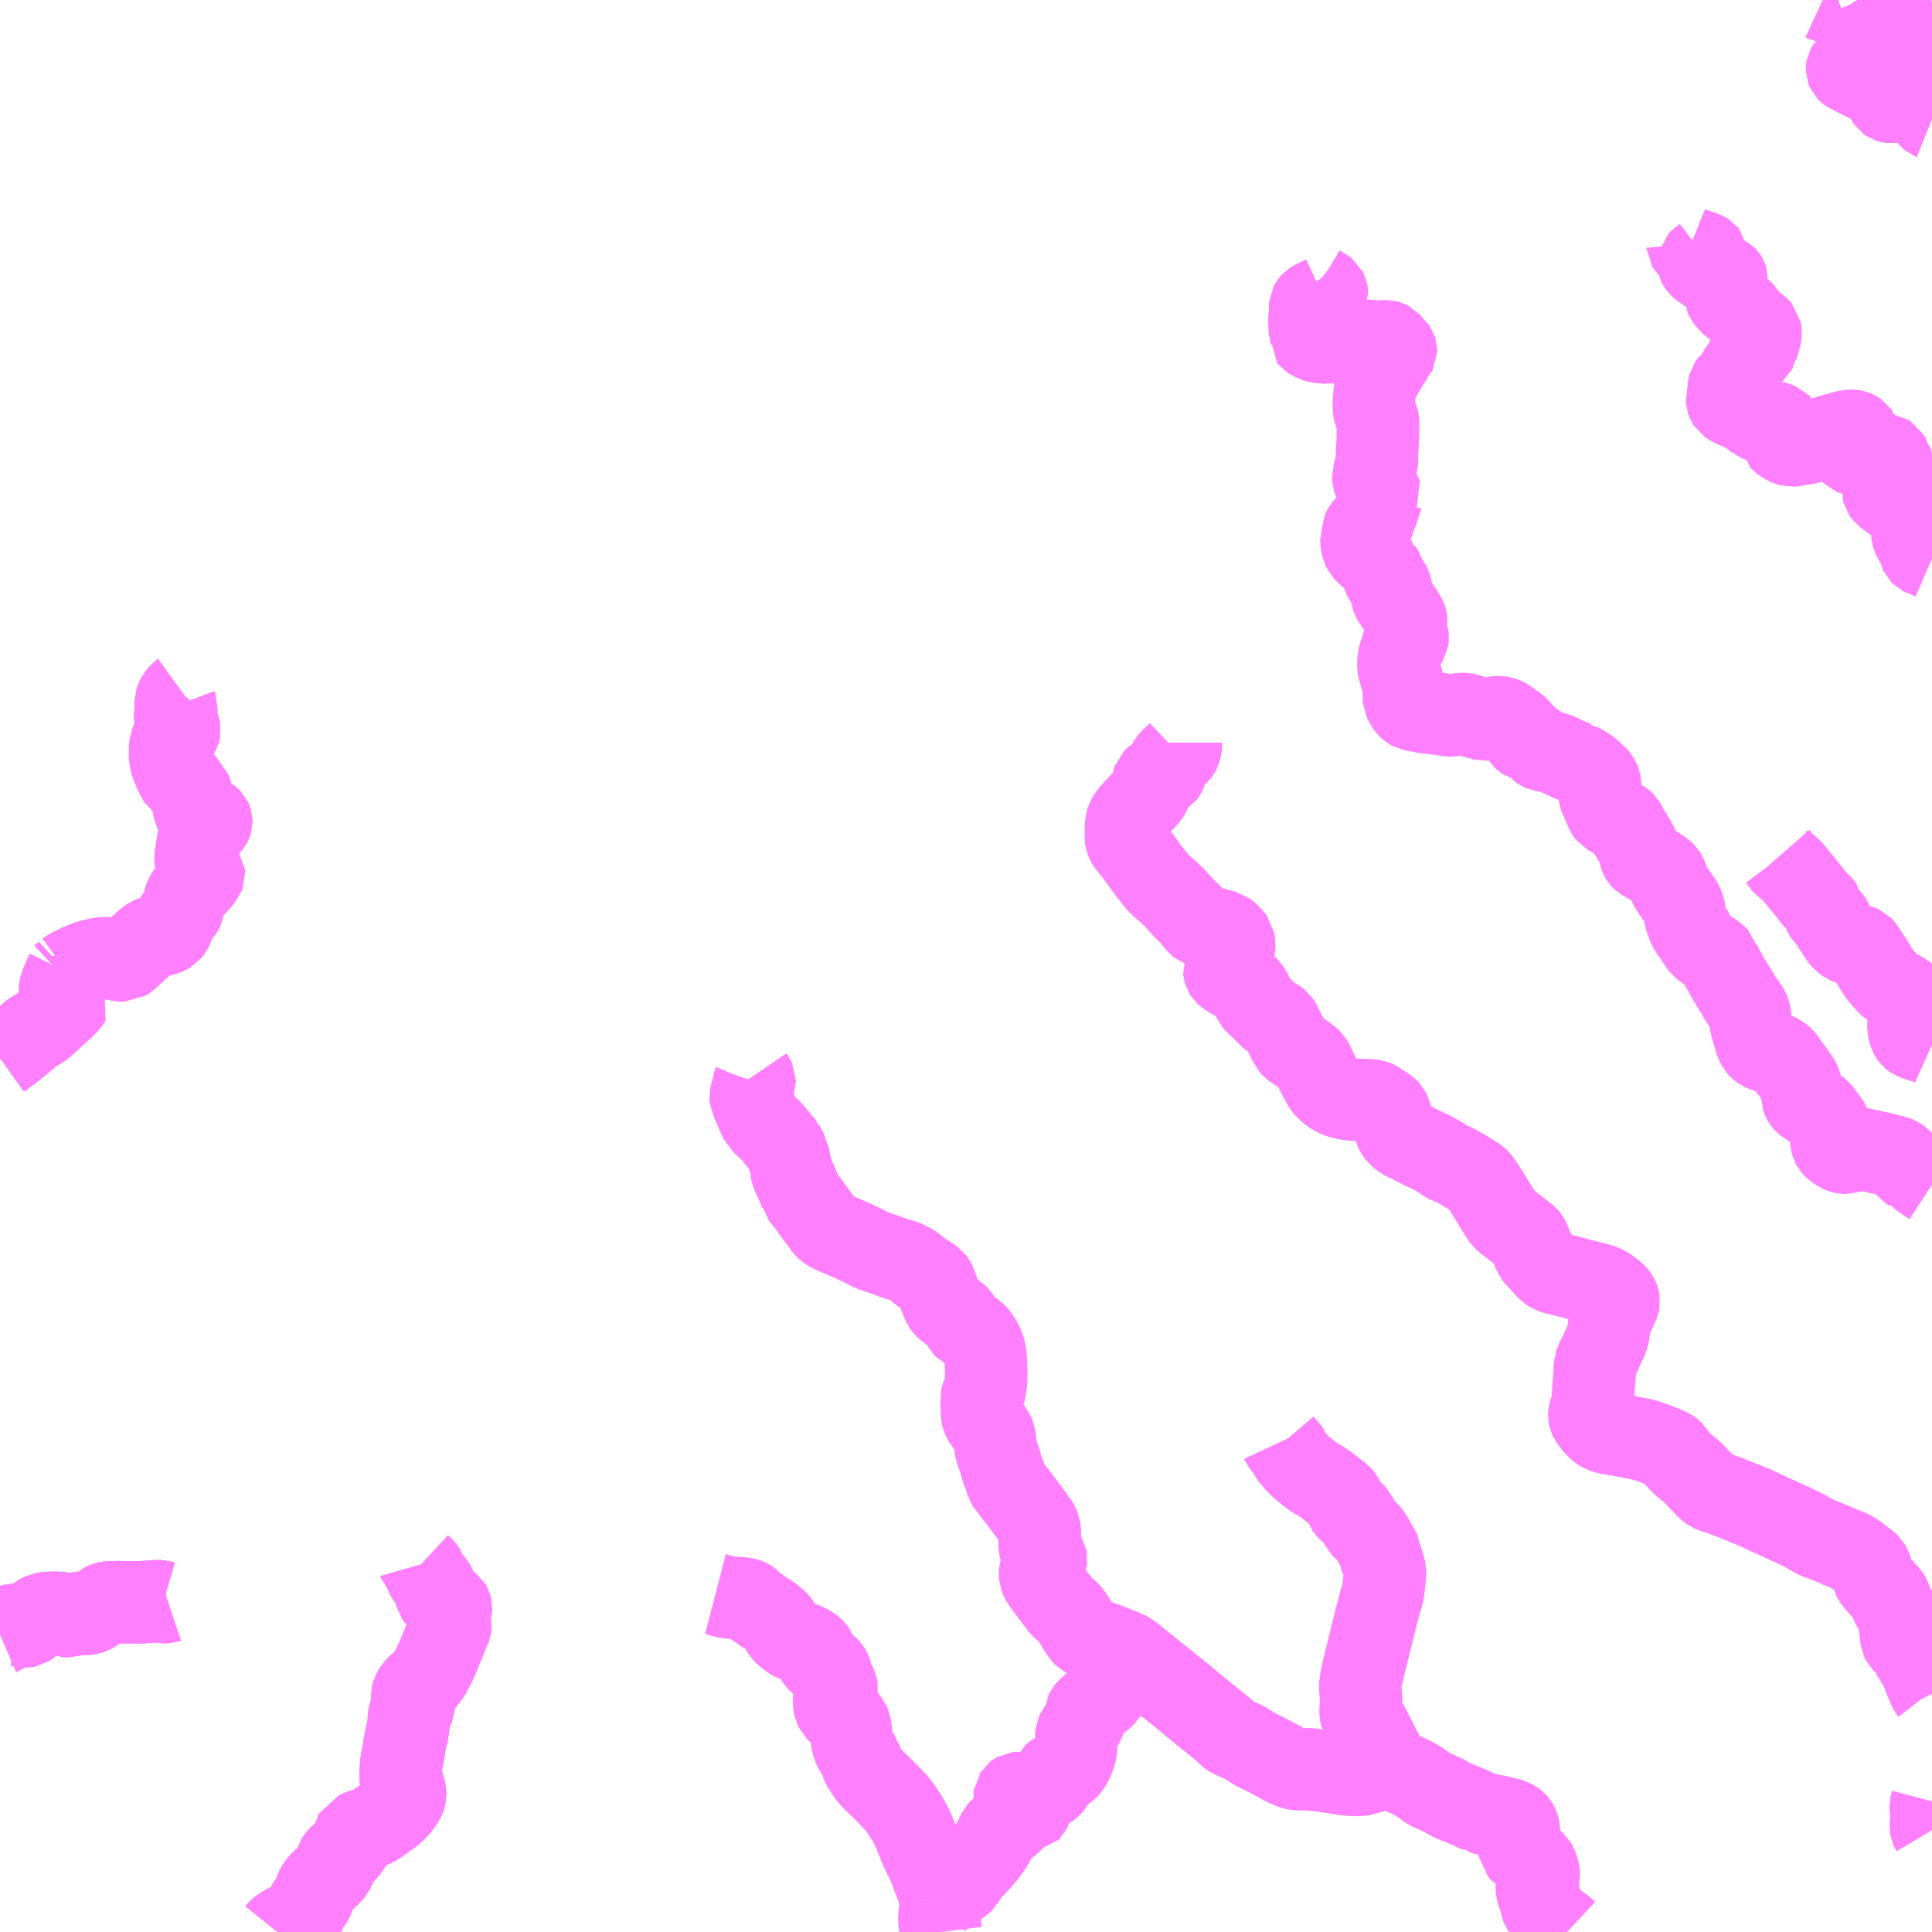 <?xml version="1.0" encoding="UTF-8"?>
<svg  xmlns="http://www.w3.org/2000/svg" xmlns:xlink="http://www.w3.org/1999/xlink" xmlns:go="http://purl.org/svgmap/profile" property="N07_001,N07_002,N07_003,N07_004,N07_005,N07_006,N07_007" viewBox="13939.453 -3656.25 17.578 17.578" go:dataArea="13939.453125 -3656.25 17.578125 17.578125" >
<globalCoordinateSystem srsName="http://purl.org/crs/84" transform="matrix(100.0,0.0,0.0,-100.0,0.0,0.0)" />
<defs>
 <g id="p0" >
  <circle cx="0.0" cy="0.0" r="3" stroke="green" stroke-width="0.75" vector-effect="non-scaling-stroke" />
 </g>
</defs>
<g fill="none" fill-rule="evenodd" stroke="#FF00FF" stroke-width="0.75" opacity="0.5" vector-effect="non-scaling-stroke" stroke-linejoin="bevel" >
<path content="1,足利中央観光バス（株）,小俣・行道線,4.0,4.0,4.0," xlink:title="1" d="M13939.453,-3641.381L13939.46,-3641.384L13939.493,-3641.407L13939.518,-3641.428L13939.531,-3641.442L13939.545,-3641.453L13939.552,-3641.458L13939.566,-3641.463L13939.569,-3641.464L13939.579,-3641.466L13939.604,-3641.466L13939.611,-3641.465L13939.617,-3641.465L13939.672,-3641.456L13939.69,-3641.454L13939.696,-3641.454L13939.701,-3641.455L13939.704,-3641.457L13939.719,-3641.47L13939.729,-3641.48L13939.782,-3641.528L13939.804,-3641.546L13939.822,-3641.557L13939.843,-3641.568L13939.855,-3641.57L13939.898,-3641.575L13939.946,-3641.577L13939.992,-3641.574L13940.007,-3641.573L13940.014,-3641.572L13940.019,-3641.57L13940.025,-3641.568L13940.032,-3641.563L13940.037,-3641.56L13940.045,-3641.554L13940.052,-3641.55L13940.06,-3641.547L13940.068,-3641.546L13940.077,-3641.546L13940.089,-3641.55L13940.1,-3641.553L13940.108,-3641.555L13940.117,-3641.558L13940.125,-3641.56L13940.131,-3641.562L13940.161,-3641.572L13940.175,-3641.575L13940.191,-3641.575L13940.208,-3641.57L13940.226,-3641.567L13940.24,-3641.566L13940.249,-3641.567L13940.261,-3641.568L13940.269,-3641.571L13940.307,-3641.59L13940.356,-3641.625L13940.371,-3641.635L13940.384,-3641.645L13940.389,-3641.649L13940.401,-3641.657L13940.408,-3641.661L13940.417,-3641.665L13940.426,-3641.668L13940.451,-3641.672L13940.519,-3641.673L13940.542,-3641.673L13940.633,-3641.671L13940.735,-3641.672L13940.781,-3641.675L13940.825,-3641.677L13940.871,-3641.682L13940.887,-3641.682L13940.91,-3641.681L13940.937,-3641.673L13940.949,-3641.673L13940.968,-3641.674L13940.98,-3641.678"/>
<path content="1,足利中央観光バス（株）,松田・富田線,4.0,4.0,4.0," xlink:title="1" d="M13941.979,-3638.672L13941.987,-3638.682L13941.996,-3638.69L13942.019,-3638.709L13942.036,-3638.719L13942.056,-3638.73L13942.094,-3638.748L13942.099,-3638.751L13942.127,-3638.764L13942.16,-3638.783L13942.182,-3638.8L13942.208,-3638.825L13942.228,-3638.855L13942.236,-3638.871L13942.242,-3638.888L13942.248,-3638.907L13942.258,-3638.922L13942.269,-3638.934L13942.279,-3638.943L13942.286,-3638.953L13942.298,-3638.975L13942.308,-3638.998L13942.326,-3639.047L13942.327,-3639.049L13942.328,-3639.054L13942.331,-3639.061L13942.34,-3639.081L13942.351,-3639.096L13942.374,-3639.124L13942.393,-3639.143L13942.447,-3639.189L13942.455,-3639.197L13942.466,-3639.208L13942.483,-3639.229L13942.491,-3639.245L13942.493,-3639.249L13942.501,-3639.272L13942.503,-3639.279L13942.504,-3639.282L13942.509,-3639.303L13942.512,-3639.314L13942.531,-3639.344L13942.538,-3639.353L13942.546,-3639.36L13942.562,-3639.372L13942.569,-3639.378L13942.576,-3639.385L13942.586,-3639.394L13942.592,-3639.399L13942.599,-3639.408L13942.626,-3639.443L13942.648,-3639.477L13942.66,-3639.499L13942.678,-3639.548L13942.68,-3639.558L13942.688,-3639.573L13942.718,-3639.586L13942.782,-3639.61L13942.8,-3639.617L13942.828,-3639.628L13942.858,-3639.642L13942.881,-3639.655L13942.905,-3639.671L13942.979,-3639.725L13943.007,-3639.743L13943.033,-3639.766L13943.08,-3639.814L13943.098,-3639.837L13943.103,-3639.844L13943.108,-3639.851L13943.124,-3639.873L13943.135,-3639.9L13943.138,-3639.915L13943.138,-3639.93L13943.137,-3639.944L13943.135,-3639.958L13943.121,-3640.008L13943.099,-3640.061L13943.097,-3640.072L13943.098,-3640.116L13943.099,-3640.133L13943.099,-3640.147L13943.101,-3640.171L13943.107,-3640.223L13943.11,-3640.24L13943.121,-3640.291L13943.128,-3640.329L13943.13,-3640.353L13943.149,-3640.462L13943.153,-3640.474L13943.16,-3640.49L13943.165,-3640.501L13943.178,-3640.532L13943.172,-3640.581L13943.173,-3640.619L13943.179,-3640.653L13943.19,-3640.681L13943.206,-3640.695L13943.211,-3640.705L13943.223,-3640.725L13943.223,-3640.728L13943.224,-3640.73L13943.224,-3640.733L13943.224,-3640.734L13943.223,-3640.736L13943.223,-3640.738L13943.209,-3640.783L13943.207,-3640.788L13943.204,-3640.803L13943.204,-3640.827L13943.209,-3640.847L13943.219,-3640.865L13943.24,-3640.893L13943.279,-3640.933L13943.287,-3640.937L13943.312,-3640.961L13943.341,-3640.991L13943.353,-3641.008L13943.378,-3641.055L13943.404,-3641.102L13943.427,-3641.151L13943.441,-3641.185L13943.468,-3641.249L13943.497,-3641.322L13943.505,-3641.343L13943.518,-3641.376L13943.527,-3641.392L13943.529,-3641.407L13943.535,-3641.417L13943.543,-3641.43L13943.55,-3641.449L13943.551,-3641.457L13943.552,-3641.467L13943.537,-3641.533L13943.536,-3641.539L13943.535,-3641.543L13943.536,-3641.554L13943.536,-3641.568L13943.538,-3641.573L13943.556,-3641.616L13943.557,-3641.626L13943.555,-3641.634L13943.552,-3641.639L13943.548,-3641.642L13943.529,-3641.656L13943.506,-3641.668L13943.474,-3641.684L13943.448,-3641.701L13943.438,-3641.708L13943.422,-3641.731L13943.418,-3641.747L13943.419,-3641.765L13943.421,-3641.778L13943.422,-3641.785L13943.422,-3641.79L13943.42,-3641.799L13943.414,-3641.81L13943.389,-3641.847L13943.383,-3641.854L13943.356,-3641.884L13943.348,-3641.894L13943.338,-3641.911L13943.329,-3641.931L13943.325,-3641.939L13943.319,-3641.957L13943.311,-3641.969L13943.302,-3641.981L13943.275,-3642.006L13943.273,-3642.013"/>
<path content="2,佐野市,万葉浪漫バスさーのって号　秋山線,6.0,6.0,6.0," xlink:title="2" d="M13951.419,-3653.681L13951.432,-3653.662L13951.45,-3653.648L13951.489,-3653.625L13951.51,-3653.614L13951.519,-3653.607L13951.524,-3653.597L13951.526,-3653.585L13951.526,-3653.578L13951.521,-3653.57L13951.511,-3653.56L13951.496,-3653.55L13951.445,-3653.526L13951.411,-3653.51L13951.389,-3653.495L13951.38,-3653.485L13951.373,-3653.472L13951.372,-3653.461L13951.373,-3653.45L13951.381,-3653.424L13951.383,-3653.411L13951.383,-3653.401L13951.377,-3653.381L13951.367,-3653.357L13951.365,-3653.344L13951.368,-3653.278L13951.37,-3653.263L13951.373,-3653.235L13951.378,-3653.218L13951.379,-3653.21L13951.379,-3653.2L13951.373,-3653.195L13951.367,-3653.187L13951.366,-3653.18L13951.37,-3653.175L13951.379,-3653.169L13951.421,-3653.148L13951.435,-3653.143L13951.446,-3653.14L13951.542,-3653.131L13951.553,-3653.13L13951.558,-3653.129L13951.563,-3653.13L13951.575,-3653.135L13951.587,-3653.14L13951.603,-3653.144L13951.611,-3653.145L13951.644,-3653.14L13951.662,-3653.142L13951.681,-3653.151L13951.701,-3653.158L13951.717,-3653.16L13951.729,-3653.162L13951.738,-3653.162L13951.748,-3653.162L13951.797,-3653.144L13951.81,-3653.143L13951.822,-3653.144L13951.858,-3653.154L13951.875,-3653.156L13951.888,-3653.153L13951.915,-3653.142L13951.93,-3653.139L13951.958,-3653.138L13952.024,-3653.144L13952.076,-3653.144L13952.085,-3653.142L13952.093,-3653.138L13952.1,-3653.13L13952.109,-3653.106L13952.114,-3653.101L13952.142,-3653.082L13952.148,-3653.077L13952.153,-3653.07L13952.155,-3653.064L13952.155,-3653.056L13952.151,-3653.048L13952.144,-3653.041L13952.138,-3653.034L13952.131,-3653.024L13952.123,-3653.014L13952.115,-3653.001L13952.107,-3652.983L13952.102,-3652.975L13952.096,-3652.967L13952.085,-3652.959L13952.074,-3652.949L13952.066,-3652.936L13952.05,-3652.889L13952.044,-3652.874L13952.03,-3652.856L13951.989,-3652.816L13951.984,-3652.807L13951.98,-3652.793L13951.974,-3652.752L13951.967,-3652.719L13951.965,-3652.706L13951.961,-3652.687L13951.958,-3652.647L13951.955,-3652.622L13951.954,-3652.592L13951.953,-3652.54L13951.956,-3652.516L13951.96,-3652.497L13951.969,-3652.474L13951.983,-3652.444L13951.988,-3652.432L13951.991,-3652.419L13951.992,-3652.382L13951.989,-3652.334L13951.99,-3652.279L13951.985,-3652.187L13951.983,-3652.158L13951.981,-3652.112L13951.98,-3652.093L13951.981,-3652.074L13951.981,-3652.025L13951.973,-3652.001L13951.96,-3651.965L13951.947,-3651.927L13951.948,-3651.908L13951.949,-3651.89L13951.953,-3651.877L13951.981,-3651.82L13952.035,-3651.711L13952.013,-3651.684L13952.01,-3651.665L13952.002,-3651.65L13951.995,-3651.638L13951.989,-3651.621L13951.986,-3651.604L13951.978,-3651.578L13951.969,-3651.565L13951.956,-3651.545L13951.951,-3651.532L13951.949,-3651.522L13951.949,-3651.511L13951.947,-3651.5L13951.944,-3651.488L13951.941,-3651.482L13951.935,-3651.477L13951.921,-3651.47L13951.896,-3651.463L13951.877,-3651.456L13951.87,-3651.45L13951.865,-3651.444L13951.856,-3651.427L13951.849,-3651.411L13951.849,-3651.369L13951.846,-3651.357L13951.844,-3651.351L13951.84,-3651.341L13951.84,-3651.33L13951.84,-3651.324L13951.844,-3651.292L13951.854,-3651.262L13951.864,-3651.242L13951.881,-3651.223L13951.917,-3651.193L13951.937,-3651.177L13951.958,-3651.156L13951.969,-3651.142L13951.993,-3651.104L13952.012,-3651.093L13952.027,-3651.06L13952.033,-3651.052L13952.036,-3651.043L13952.039,-3651.025L13952.041,-3651.009L13952.046,-3650.995L13952.051,-3650.985L13952.059,-3650.974L13952.082,-3650.952L13952.093,-3650.938L13952.098,-3650.928L13952.103,-3650.918L13952.106,-3650.908L13952.109,-3650.891L13952.113,-3650.847L13952.115,-3650.831L13952.125,-3650.805L13952.133,-3650.791L13952.16,-3650.751L13952.177,-3650.723L13952.193,-3650.703L13952.237,-3650.634L13952.246,-3650.613L13952.248,-3650.607L13952.249,-3650.599L13952.246,-3650.584L13952.239,-3650.561L13952.235,-3650.544L13952.235,-3650.527L13952.245,-3650.502L13952.26,-3650.463L13952.262,-3650.446L13952.26,-3650.43L13952.252,-3650.417L13952.233,-3650.393L13952.21,-3650.366L13952.198,-3650.353L13952.189,-3650.339L13952.188,-3650.313L13952.187,-3650.295L13952.179,-3650.252L13952.175,-3650.218L13952.177,-3650.181L13952.181,-3650.156L13952.187,-3650.137L13952.199,-3650.097L13952.209,-3650.063L13952.215,-3650.038L13952.222,-3650.008L13952.226,-3649.971L13952.227,-3649.937L13952.225,-3649.911L13952.226,-3649.899L13952.227,-3649.887L13952.244,-3649.85L13952.254,-3649.835L13952.267,-3649.818L13952.279,-3649.807L13952.292,-3649.797L13952.301,-3649.792L13952.346,-3649.784L13952.38,-3649.778L13952.415,-3649.771L13952.432,-3649.767L13952.45,-3649.766L13952.472,-3649.765L13952.5,-3649.761L13952.51,-3649.76L13952.555,-3649.754L13952.567,-3649.752L13952.631,-3649.742L13952.64,-3649.74L13952.656,-3649.74L13952.705,-3649.751L13952.725,-3649.75L13952.75,-3649.754L13952.764,-3649.754L13952.785,-3649.753L13952.801,-3649.749L13952.816,-3649.744L13952.837,-3649.737L13952.86,-3649.729L13952.896,-3649.719L13952.909,-3649.716L13952.911,-3649.715L13952.963,-3649.703L13952.978,-3649.704L13952.995,-3649.708L13953.02,-3649.713L13953.034,-3649.716L13953.053,-3649.721L13953.068,-3649.724L13953.081,-3649.725L13953.096,-3649.725L13953.109,-3649.723L13953.123,-3649.719L13953.138,-3649.714L13953.155,-3649.706L13953.188,-3649.683L13953.217,-3649.662L13953.238,-3649.647L13953.256,-3649.632L13953.282,-3649.61L13953.287,-3649.603L13953.29,-3649.597L13953.293,-3649.589L13953.309,-3649.543L13953.317,-3649.531L13953.321,-3649.527L13953.327,-3649.523L13953.344,-3649.518L13953.372,-3649.51L13953.388,-3649.503L13953.412,-3649.491L13953.432,-3649.473L13953.454,-3649.447L13953.463,-3649.436L13953.473,-3649.429L13953.482,-3649.425L13953.496,-3649.423L13953.515,-3649.419L13953.527,-3649.417L13953.558,-3649.409L13953.628,-3649.389L13953.655,-3649.374L13953.694,-3649.353L13953.7,-3649.352L13953.735,-3649.337L13953.791,-3649.314L13953.801,-3649.314L13953.824,-3649.299L13953.841,-3649.289L13953.889,-3649.26L13953.913,-3649.242L13953.933,-3649.224L13953.951,-3649.208L13953.972,-3649.189L13953.989,-3649.17L13954.001,-3649.153L13954.009,-3649.134L13954.012,-3649.113L13954.012,-3649.09L13954.008,-3649.065L13954.004,-3649.054L13954.001,-3649.035L13954.002,-3649.024L13954.013,-3648.996L13954.029,-3648.964L13954.036,-3648.945L13954.043,-3648.927L13954.067,-3648.873L13954.076,-3648.855L13954.08,-3648.849L13954.084,-3648.844L13954.091,-3648.84L13954.106,-3648.831L13954.191,-3648.788L13954.203,-3648.782L13954.214,-3648.776L13954.223,-3648.769L13954.232,-3648.76L13954.239,-3648.748L13954.254,-3648.716L13954.276,-3648.678L13954.284,-3648.669L13954.301,-3648.642L13954.311,-3648.624L13954.319,-3648.61L13954.338,-3648.579L13954.347,-3648.559L13954.365,-3648.519L13954.373,-3648.491L13954.378,-3648.461L13954.381,-3648.452L13954.387,-3648.442L13954.391,-3648.438L13954.41,-3648.426L13954.458,-3648.397L13954.475,-3648.389L13954.554,-3648.338L13954.581,-3648.32L13954.594,-3648.307L13954.6,-3648.301L13954.61,-3648.286L13954.625,-3648.249L13954.632,-3648.226L13954.639,-3648.208L13954.651,-3648.184L13954.652,-3648.183L13954.658,-3648.171L13954.748,-3648.042L13954.754,-3648.032L13954.762,-3648.016L13954.767,-3648.002L13954.774,-3647.979L13954.78,-3647.952L13954.782,-3647.934L13954.784,-3647.92L13954.788,-3647.903L13954.807,-3647.847L13954.814,-3647.829L13954.833,-3647.789L13954.844,-3647.775L13954.862,-3647.753L13954.883,-3647.726L13954.883,-3647.724L13954.909,-3647.678L13954.938,-3647.642L13954.962,-3647.62L13954.979,-3647.61L13954.985,-3647.605L13955.012,-3647.589L13955.049,-3647.564L13955.073,-3647.544L13955.091,-3647.526L13955.093,-3647.517L13955.103,-3647.492L13955.111,-3647.469L13955.184,-3647.337L13955.212,-3647.289L13955.224,-3647.269L13955.234,-3647.254L13955.254,-3647.226L13955.274,-3647.187L13955.281,-3647.174L13955.292,-3647.157L13955.301,-3647.142L13955.343,-3647.089L13955.363,-3647.055L13955.368,-3647.042L13955.375,-3647.013L13955.381,-3646.959L13955.388,-3646.908L13955.401,-3646.867L13955.41,-3646.84L13955.426,-3646.785L13955.437,-3646.755L13955.449,-3646.731L13955.457,-3646.722L13955.47,-3646.711L13955.486,-3646.7L13955.506,-3646.69L13955.536,-3646.681L13955.558,-3646.677L13955.589,-3646.669L13955.61,-3646.662L13955.622,-3646.657L13955.656,-3646.638L13955.677,-3646.619L13955.695,-3646.595L13955.725,-3646.549L13955.741,-3646.528L13955.754,-3646.511L13955.76,-3646.503L13955.785,-3646.468L13955.793,-3646.457L13955.811,-3646.432L13955.822,-3646.413L13955.83,-3646.397L13955.836,-3646.381L13955.841,-3646.362L13955.844,-3646.294L13955.848,-3646.285L13955.847,-3646.276L13955.853,-3646.259L13955.86,-3646.243L13955.865,-3646.234L13955.869,-3646.229L13955.875,-3646.223L13955.884,-3646.214L13955.894,-3646.206L13955.933,-3646.186L13955.988,-3646.158L13955.997,-3646.151L13956.01,-3646.139L13956.018,-3646.129L13956.033,-3646.109L13956.052,-3646.082L13956.064,-3646.066L13956.084,-3646.04L13956.098,-3646.017L13956.1,-3646.01L13956.107,-3645.977L13956.112,-3645.928L13956.114,-3645.902L13956.114,-3645.882L13956.115,-3645.865L13956.117,-3645.857L13956.122,-3645.837L13956.128,-3645.826L13956.14,-3645.813L13956.145,-3645.809L13956.159,-3645.799L13956.173,-3645.788L13956.192,-3645.776L13956.216,-3645.765L13956.229,-3645.762L13956.243,-3645.762L13956.259,-3645.766L13956.262,-3645.766L13956.285,-3645.773L13956.317,-3645.786L13956.335,-3645.793L13956.359,-3645.799L13956.369,-3645.8L13956.38,-3645.8L13956.392,-3645.797L13956.468,-3645.779L13956.476,-3645.778L13956.55,-3645.761L13956.559,-3645.76L13956.615,-3645.747L13956.662,-3645.734L13956.677,-3645.73L13956.704,-3645.723L13956.721,-3645.717L13956.728,-3645.712L13956.748,-3645.694L13956.768,-3645.672L13956.812,-3645.623L13956.834,-3645.603L13956.837,-3645.6L13956.841,-3645.597L13956.859,-3645.584L13956.865,-3645.577L13956.879,-3645.572L13956.902,-3645.56L13956.982,-3645.504L13957.011,-3645.485L13957.031,-3645.472"/>
<path content="2,佐野市,万葉浪漫バスさーのって号　足利線,5.0,5.0,5.0," xlink:title="2" d="M13948.006,-3638.982L13948.011,-3638.945L13948.01,-3638.899L13948.007,-3638.872L13948.003,-3638.833L13948.001,-3638.814L13948,-3638.81L13947.999,-3638.787L13948.003,-3638.753L13948.004,-3638.743L13948.005,-3638.734L13948.006,-3638.726L13948.008,-3638.72L13948.014,-3638.672"/>
<path content="2,佐野市,万葉浪漫バスさーのって号　足利線,5.0,5.0,5.0," xlink:title="2" d="M13948.006,-3638.982L13948.001,-3639.016L13947.997,-3639.036L13947.957,-3639.139L13947.951,-3639.154L13947.931,-3639.21L13947.903,-3639.28L13947.898,-3639.291L13947.877,-3639.338L13947.858,-3639.373L13947.827,-3639.437L13947.813,-3639.477L13947.809,-3639.485L13947.801,-3639.504L13947.799,-3639.507L13947.794,-3639.521L13947.787,-3639.537L13947.76,-3639.605L13947.745,-3639.636L13947.72,-3639.681L13947.716,-3639.689L13947.685,-3639.739L13947.654,-3639.786L13947.63,-3639.819L13947.606,-3639.849L13947.561,-3639.896L13947.513,-3639.945L13947.497,-3639.961L13947.473,-3639.986L13947.45,-3640.008L13947.421,-3640.035L13947.403,-3640.052L13947.39,-3640.066L13947.38,-3640.076L13947.369,-3640.09L13947.355,-3640.107L13947.346,-3640.121L13947.337,-3640.133L13947.304,-3640.185L13947.296,-3640.202L13947.288,-3640.232L13947.279,-3640.257L13947.276,-3640.259L13947.275,-3640.263L13947.242,-3640.316L13947.227,-3640.344L13947.217,-3640.365L13947.207,-3640.405L13947.204,-3640.427L13947.203,-3640.434L13947.197,-3640.479L13947.187,-3640.554L13947.176,-3640.579L13947.163,-3640.594L13947.15,-3640.613L13947.136,-3640.629L13947.123,-3640.643L13947.112,-3640.655L13947.108,-3640.658L13947.104,-3640.661L13947.088,-3640.669L13947.07,-3640.683L13947.061,-3640.692L13947.051,-3640.713L13947.047,-3640.726L13947.044,-3640.736L13947.042,-3640.751L13947.043,-3640.801L13947.045,-3640.824L13947.047,-3640.827L13947.049,-3640.831L13947.051,-3640.834L13947.055,-3640.851L13947.061,-3640.864L13947.064,-3640.879L13947.066,-3640.885L13947.067,-3640.892L13947.066,-3640.898L13947.065,-3640.905L13947.063,-3640.909L13947.049,-3640.932L13947.039,-3640.951L13947.035,-3640.958L13947.031,-3640.967L13947.025,-3640.988L13947.02,-3641.002L13947.014,-3641.023L13947.012,-3641.032L13947.007,-3641.047L13947.003,-3641.056L13947,-3641.061L13946.99,-3641.072L13946.972,-3641.087L13946.947,-3641.105L13946.912,-3641.126L13946.896,-3641.139L13946.891,-3641.144L13946.888,-3641.149L13946.883,-3641.158L13946.879,-3641.174L13946.873,-3641.204L13946.871,-3641.214L13946.863,-3641.234L13946.857,-3641.243L13946.849,-3641.25L13946.836,-3641.261L13946.787,-3641.287L13946.771,-3641.294L13946.757,-3641.3L13946.745,-3641.305L13946.722,-3641.313L13946.702,-3641.318L13946.673,-3641.331L13946.653,-3641.34L13946.637,-3641.35L13946.629,-3641.358L13946.619,-3641.366L13946.607,-3641.375L13946.589,-3641.393L13946.58,-3641.403L13946.569,-3641.421L13946.545,-3641.469L13946.532,-3641.487L13946.524,-3641.496L13946.503,-3641.514L13946.487,-3641.526L13946.462,-3641.547L13946.405,-3641.582L13946.358,-3641.618L13946.335,-3641.631L13946.316,-3641.644L13946.298,-3641.659L13946.28,-3641.679L13946.27,-3641.688L13946.263,-3641.693L13946.257,-3641.696L13946.228,-3641.705L13946.209,-3641.707L13946.085,-3641.715L13946.045,-3641.723L13946.017,-3641.731L13945.99,-3641.74L13945.963,-3641.747"/>
<path content="2,佐野市,万葉浪漫バスさーのって号　足利線,5.0,5.0,5.0," xlink:title="2" d="M13949.036,-3641.732L13949.041,-3641.726L13949.056,-3641.705L13949.092,-3641.661L13949.1,-3641.647L13949.113,-3641.63L13949.126,-3641.619L13949.16,-3641.594L13949.174,-3641.582L13949.178,-3641.578L13949.197,-3641.555L13949.223,-3641.515L13949.231,-3641.502L13949.239,-3641.49L13949.243,-3641.481L13949.246,-3641.478L13949.272,-3641.435L13949.296,-3641.4L13949.309,-3641.379L13949.318,-3641.37L13949.335,-3641.361L13949.342,-3641.358L13949.366,-3641.348L13949.383,-3641.341L13949.425,-3641.324L13949.458,-3641.294L13949.472,-3641.272L13949.48,-3641.261L13949.494,-3641.217L13949.503,-3641.191L13949.509,-3641.178L13949.521,-3641.159L13949.536,-3641.139L13949.588,-3641.084L13949.612,-3641.057L13949.618,-3641.05L13949.622,-3641.039L13949.623,-3641.03L13949.623,-3641.009L13949.62,-3640.999L13949.608,-3640.978L13949.594,-3640.962L13949.581,-3640.952L13949.575,-3640.946L13949.57,-3640.941L13949.556,-3640.925L13949.548,-3640.913L13949.532,-3640.889L13949.524,-3640.871L13949.516,-3640.846L13949.504,-3640.828L13949.49,-3640.812L13949.458,-3640.785L13949.424,-3640.758L13949.35,-3640.696L13949.339,-3640.683L13949.331,-3640.666L13949.33,-3640.645L13949.327,-3640.626L13949.32,-3640.598L13949.312,-3640.579L13949.302,-3640.561L13949.272,-3640.518L13949.257,-3640.498L13949.247,-3640.476L13949.246,-3640.468L13949.245,-3640.372L13949.243,-3640.325L13949.234,-3640.294L13949.227,-3640.273L13949.213,-3640.238L13949.194,-3640.199L13949.172,-3640.169L13949.144,-3640.142L13949.131,-3640.135L13949.115,-3640.127L13949.074,-3640.119L13949.057,-3640.114L13949.05,-3640.109L13949.043,-3640.102L13949.038,-3640.091L13949.037,-3640.05L13949.033,-3640.029L13949.028,-3640.019L13949.018,-3640.007L13949.006,-3639.995L13949.001,-3639.991L13948.996,-3639.988L13948.97,-3639.974L13948.941,-3639.96L13948.898,-3639.947L13948.864,-3639.937L13948.862,-3639.936L13948.844,-3639.935L13948.758,-3639.934L13948.728,-3639.937L13948.714,-3639.936L13948.706,-3639.935L13948.697,-3639.93L13948.692,-3639.926L13948.688,-3639.919L13948.683,-3639.912L13948.682,-3639.904L13948.683,-3639.898L13948.689,-3639.893L13948.697,-3639.889L13948.708,-3639.885L13948.719,-3639.883L13948.731,-3639.881L13948.75,-3639.882L13948.763,-3639.884L13948.77,-3639.883L13948.776,-3639.88L13948.782,-3639.874L13948.79,-3639.86L13948.799,-3639.836L13948.802,-3639.827L13948.806,-3639.82L13948.816,-3639.808L13948.824,-3639.797L13948.827,-3639.789L13948.826,-3639.784L13948.824,-3639.78L13948.821,-3639.777L13948.815,-3639.776L13948.801,-3639.779L13948.793,-3639.783L13948.785,-3639.788L13948.78,-3639.792L13948.776,-3639.799L13948.773,-3639.805L13948.77,-3639.811L13948.767,-3639.818L13948.763,-3639.823L13948.758,-3639.826L13948.751,-3639.828L13948.743,-3639.829L13948.738,-3639.829L13948.733,-3639.829L13948.728,-3639.828L13948.725,-3639.827L13948.721,-3639.825L13948.719,-3639.822L13948.717,-3639.817L13948.714,-3639.804L13948.711,-3639.779L13948.707,-3639.759L13948.703,-3639.748L13948.687,-3639.724L13948.676,-3639.707L13948.665,-3639.688L13948.648,-3639.669L13948.582,-3639.62L13948.559,-3639.607L13948.549,-3639.598L13948.54,-3639.588L13948.527,-3639.563L13948.5,-3639.504L13948.482,-3639.475L13948.456,-3639.434L13948.437,-3639.407L13948.383,-3639.34L13948.335,-3639.289L13948.331,-3639.284L13948.285,-3639.235L13948.258,-3639.207L13948.252,-3639.202L13948.248,-3639.197L13948.242,-3639.189L13948.232,-3639.16L13948.226,-3639.152L13948.219,-3639.14L13948.218,-3639.138L13948.21,-3639.13L13948.182,-3639.108L13948.172,-3639.102L13948.139,-3639.08L13948.088,-3639.043L13948.006,-3638.982"/>
<path content="2,佐野市,万葉浪漫バスさーのって号　野上線,5.5,5.5,5.5," xlink:title="2" d="M13950.197,-3649.493L13950.197,-3649.475L13950.194,-3649.441L13950.19,-3649.426L13950.18,-3649.407L13950.174,-3649.399L13950.15,-3649.376L13950.123,-3649.352L13950.109,-3649.338L13950.096,-3649.322L13950.085,-3649.304L13950.075,-3649.282L13950.06,-3649.233L13950.057,-3649.222L13950.052,-3649.212L13950.048,-3649.207L13950.042,-3649.203L13950.012,-3649.191L13950.003,-3649.187L13949.986,-3649.182L13949.972,-3649.177L13949.963,-3649.172L13949.957,-3649.166L13949.95,-3649.159L13949.948,-3649.153L13949.946,-3649.146L13949.943,-3649.131L13949.938,-3649.107L13949.932,-3649.086L13949.92,-3649.058L13949.914,-3649.039L13949.908,-3649.027L13949.897,-3649.01L13949.863,-3648.973L13949.847,-3648.958L13949.827,-3648.936L13949.818,-3648.926L13949.799,-3648.906L13949.771,-3648.876L13949.751,-3648.854L13949.727,-3648.823L13949.709,-3648.792L13949.703,-3648.774L13949.699,-3648.748L13949.697,-3648.712L13949.697,-3648.623L13949.699,-3648.611L13949.709,-3648.588L13949.717,-3648.575L13949.727,-3648.561L13949.748,-3648.537L13949.788,-3648.486L13949.861,-3648.387L13949.877,-3648.363L13949.898,-3648.334L13949.946,-3648.274L13949.979,-3648.231L13950,-3648.21L13950.047,-3648.167L13950.059,-3648.157L13950.089,-3648.13L13950.134,-3648.086L13950.181,-3648.036L13950.232,-3647.979L13950.283,-3647.931L13950.299,-3647.914L13950.305,-3647.904L13950.328,-3647.877L13950.356,-3647.842L13950.365,-3647.835L13950.378,-3647.83L13950.443,-3647.812L13950.471,-3647.807L13950.492,-3647.802L13950.558,-3647.786L13950.598,-3647.775L13950.611,-3647.765L13950.639,-3647.742L13950.664,-3647.714L13950.677,-3647.696L13950.68,-3647.679L13950.683,-3647.655L13950.681,-3647.634L13950.678,-3647.609L13950.671,-3647.584L13950.663,-3647.565L13950.651,-3647.541L13950.632,-3647.506L13950.612,-3647.471L13950.6,-3647.449L13950.591,-3647.427L13950.592,-3647.417L13950.596,-3647.403L13950.603,-3647.392L13950.614,-3647.382L13950.663,-3647.352L13950.712,-3647.324L13950.746,-3647.303L13950.783,-3647.28L13950.802,-3647.266L13950.814,-3647.254L13950.829,-3647.232L13950.842,-3647.205L13950.851,-3647.168L13950.859,-3647.148L13950.874,-3647.131L13950.931,-3647.078L13950.945,-3647.063L13950.968,-3647.04L13950.985,-3647.024L13951.002,-3647.006L13951.02,-3646.991L13951.042,-3646.981L13951.056,-3646.977L13951.075,-3646.966L13951.088,-3646.956L13951.093,-3646.948L13951.098,-3646.94L13951.11,-3646.913L13951.118,-3646.897L13951.141,-3646.853L13951.155,-3646.825L13951.163,-3646.81L13951.175,-3646.788L13951.192,-3646.745L13951.201,-3646.735L13951.21,-3646.725L13951.233,-3646.709L13951.242,-3646.704L13951.245,-3646.702L13951.254,-3646.695L13951.263,-3646.69L13951.271,-3646.685L13951.28,-3646.679L13951.29,-3646.672L13951.303,-3646.662L13951.312,-3646.655L13951.323,-3646.648L13951.332,-3646.642L13951.337,-3646.638L13951.351,-3646.628L13951.371,-3646.611L13951.382,-3646.6L13951.396,-3646.578L13951.403,-3646.565L13951.405,-3646.559L13951.419,-3646.53L13951.43,-3646.506L13951.441,-3646.483L13951.454,-3646.457L13951.474,-3646.421L13951.503,-3646.369L13951.512,-3646.358L13951.541,-3646.33L13951.56,-3646.313L13951.585,-3646.296L13951.6,-3646.287L13951.626,-3646.275L13951.646,-3646.268L13951.67,-3646.261L13951.688,-3646.257L13951.706,-3646.254L13951.72,-3646.251L13951.733,-3646.249L13951.77,-3646.244L13951.809,-3646.244L13951.837,-3646.241L13951.878,-3646.241L13951.927,-3646.239L13951.955,-3646.235L13951.967,-3646.23L13952,-3646.21L13952.054,-3646.173L13952.079,-3646.155L13952.093,-3646.14L13952.097,-3646.132L13952.102,-3646.114L13952.108,-3646.097L13952.128,-3646.035L13952.137,-3646.005L13952.142,-3645.99L13952.151,-3645.966L13952.162,-3645.946L13952.173,-3645.932L13952.192,-3645.913L13952.209,-3645.899L13952.235,-3645.884L13952.279,-3645.863L13952.287,-3645.859L13952.296,-3645.854L13952.376,-3645.813L13952.405,-3645.799L13952.445,-3645.779L13952.474,-3645.768L13952.535,-3645.733L13952.559,-3645.721L13952.567,-3645.715L13952.577,-3645.707L13952.608,-3645.684L13952.631,-3645.672L13952.655,-3645.665L13952.668,-3645.661L13952.68,-3645.655L13952.739,-3645.622L13952.743,-3645.619L13952.765,-3645.607L13952.781,-3645.597L13952.841,-3645.561L13952.848,-3645.556L13952.868,-3645.545L13952.896,-3645.524L13952.906,-3645.514L13952.922,-3645.495L13952.931,-3645.481L13952.957,-3645.443L13952.996,-3645.381L13953.01,-3645.358L13953.049,-3645.294L13953.061,-3645.275L13953.077,-3645.248L13953.084,-3645.238L13953.124,-3645.174L13953.13,-3645.166L13953.154,-3645.143L13953.189,-3645.117L13953.282,-3645.045L13953.34,-3644.999L13953.35,-3644.991L13953.356,-3644.984L13953.363,-3644.97L13953.376,-3644.939L13953.384,-3644.917L13953.411,-3644.841L13953.425,-3644.823L13953.467,-3644.777L13953.485,-3644.758L13953.526,-3644.713L13953.549,-3644.692L13953.564,-3644.681L13953.573,-3644.675L13953.582,-3644.672L13953.637,-3644.658L13953.672,-3644.649L13953.72,-3644.637L13953.76,-3644.626L13953.797,-3644.616L13953.817,-3644.61L13953.838,-3644.605L13953.927,-3644.582L13953.966,-3644.573L13954.001,-3644.563L13954.022,-3644.557L13954.044,-3644.548L13954.068,-3644.534L13954.106,-3644.509L13954.134,-3644.487L13954.155,-3644.467L13954.161,-3644.46L13954.169,-3644.448L13954.178,-3644.426L13954.18,-3644.419L13954.182,-3644.406L13954.18,-3644.396L13954.174,-3644.383L13954.157,-3644.346L13954.155,-3644.34L13954.142,-3644.314L13954.115,-3644.252L13954.107,-3644.233L13954.094,-3644.203L13954.09,-3644.186L13954.09,-3644.142L13954.087,-3644.116L13954.076,-3644.074L13954.07,-3644.061L13954.04,-3643.997L13954.01,-3643.928L13953.975,-3643.866L13953.969,-3643.842L13953.968,-3643.84L13953.963,-3643.803L13953.959,-3643.716L13953.954,-3643.652L13953.95,-3643.613L13953.949,-3643.575L13953.945,-3643.529L13953.943,-3643.499L13953.939,-3643.47L13953.933,-3643.445L13953.918,-3643.403L13953.913,-3643.387L13953.912,-3643.37L13953.915,-3643.356L13953.92,-3643.345L13953.95,-3643.302L13953.978,-3643.271L13954,-3643.249L13954.016,-3643.237L13954.04,-3643.224L13954.077,-3643.212L13954.113,-3643.205L13954.153,-3643.199L13954.184,-3643.195L13954.299,-3643.172L13954.311,-3643.169L13954.36,-3643.16L13954.38,-3643.156L13954.408,-3643.151L13954.419,-3643.147L13954.426,-3643.145L13954.462,-3643.133L13954.499,-3643.12L13954.552,-3643.099L13954.597,-3643.082L13954.626,-3643.069L13954.648,-3643.058L13954.663,-3643.048L13954.671,-3643.04L13954.678,-3643.029L13954.725,-3642.965L13954.733,-3642.957L13954.741,-3642.949L13954.781,-3642.912L13954.851,-3642.857L13954.893,-3642.811L13954.915,-3642.787L13954.946,-3642.759L13954.96,-3642.74L13954.998,-3642.702L13955.018,-3642.688L13955.037,-3642.68L13955.062,-3642.671L13955.096,-3642.661L13955.165,-3642.636L13955.215,-3642.616L13955.219,-3642.614L13955.261,-3642.598L13955.353,-3642.561L13955.374,-3642.551L13955.391,-3642.545L13955.418,-3642.534L13955.482,-3642.504L13955.548,-3642.474L13955.562,-3642.469L13955.573,-3642.462L13955.587,-3642.456L13955.684,-3642.412L13955.717,-3642.396L13955.766,-3642.375L13955.795,-3642.36L13955.867,-3642.326L13955.908,-3642.302L13955.924,-3642.293L13955.966,-3642.267L13955.994,-3642.255L13956.004,-3642.252L13956.007,-3642.25L13956.044,-3642.238L13956.132,-3642.202L13956.148,-3642.194L13956.158,-3642.19L13956.175,-3642.182L13956.26,-3642.149L13956.313,-3642.123L13956.324,-3642.116L13956.366,-3642.085L13956.386,-3642.068L13956.414,-3642.048L13956.436,-3642.032L13956.446,-3642.024L13956.46,-3642.011L13956.467,-3641.999L13956.475,-3641.981L13956.484,-3641.948L13956.49,-3641.922L13956.496,-3641.897L13956.503,-3641.883L13956.507,-3641.878L13956.514,-3641.869L13956.574,-3641.801L13956.64,-3641.727L13956.65,-3641.711L13956.654,-3641.698L13956.658,-3641.684L13956.667,-3641.652L13956.674,-3641.637L13956.693,-3641.607L13956.7,-3641.598L13956.71,-3641.582L13956.719,-3641.563L13956.721,-3641.557L13956.723,-3641.55L13956.737,-3641.476L13956.745,-3641.414L13956.748,-3641.389L13956.748,-3641.388L13956.75,-3641.363L13956.754,-3641.331L13956.76,-3641.319L13956.781,-3641.298L13956.796,-3641.29L13956.808,-3641.274L13956.819,-3641.259L13956.841,-3641.224L13956.847,-3641.215L13956.852,-3641.204L13956.884,-3641.146L13956.89,-3641.139L13956.896,-3641.128L13956.911,-3641.108L13956.921,-3641.091L13956.926,-3641.078L13956.931,-3641.068L13956.943,-3641.037L13956.948,-3641.024L13956.952,-3641.015L13956.955,-3641.006L13956.973,-3640.964L13956.996,-3640.907L13957.003,-3640.892L13957.005,-3640.886L13957.014,-3640.868L13957.021,-3640.859L13957.031,-3640.839M13957.031,-3639.861L13957.023,-3639.831L13957.019,-3639.812L13957.019,-3639.796L13957.025,-3639.731L13957.025,-3639.689L13957.02,-3639.65L13957.019,-3639.633L13957.021,-3639.62L13957.028,-3639.604L13957.031,-3639.599"/>
<path content="2,佐野市,万葉浪漫バスさーのって号　飛駒線,5.0,5.0,5.0," xlink:title="2" d="M13952.097,-3640.163L13952.102,-3640.159L13952.135,-3640.148L13952.175,-3640.132L13952.185,-3640.128L13952.228,-3640.109L13952.252,-3640.098L13952.275,-3640.088L13952.29,-3640.081L13952.316,-3640.067L13952.356,-3640.044L13952.404,-3640.012L13952.439,-3639.985L13952.454,-3639.974L13952.553,-3639.93L13952.599,-3639.909L13952.62,-3639.896L13952.64,-3639.882L13952.646,-3639.878L13952.701,-3639.855L13952.806,-3639.813L13952.817,-3639.809L13952.841,-3639.797L13952.872,-3639.783L13952.875,-3639.78L13952.893,-3639.772L13952.908,-3639.766L13952.917,-3639.757L13952.937,-3639.753L13953.05,-3639.729L13953.071,-3639.727L13953.139,-3639.71L13953.188,-3639.697L13953.211,-3639.687L13953.235,-3639.675L13953.243,-3639.669L13953.252,-3639.659L13953.259,-3639.646L13953.265,-3639.632L13953.268,-3639.623L13953.27,-3639.612L13953.272,-3639.601L13953.273,-3639.577L13953.272,-3639.569L13953.268,-3639.539L13953.268,-3639.532L13953.265,-3639.509L13953.261,-3639.49L13953.259,-3639.468L13953.262,-3639.432L13953.267,-3639.427L13953.339,-3639.369L13953.371,-3639.342L13953.395,-3639.32L13953.407,-3639.309L13953.422,-3639.295L13953.431,-3639.279L13953.443,-3639.249L13953.45,-3639.222L13953.452,-3639.214L13953.453,-3639.202L13953.453,-3639.182L13953.448,-3639.158L13953.448,-3639.149L13953.444,-3639.138L13953.442,-3639.12L13953.436,-3639.095L13953.435,-3639.077L13953.437,-3639.053L13953.439,-3639.044L13953.442,-3639.038L13953.445,-3639.023L13953.458,-3638.989L13953.465,-3638.968L13953.484,-3638.895L13953.488,-3638.884L13953.492,-3638.87L13953.509,-3638.849L13953.543,-3638.81L13953.563,-3638.789L13953.601,-3638.756L13953.614,-3638.747L13953.641,-3638.731L13953.682,-3638.698L13953.695,-3638.686L13953.71,-3638.672"/>
<path content="2,佐野市,万葉浪漫バスさーのって号　飛駒線,5.0,5.0,5.0," xlink:title="2" d="M13952.097,-3640.163L13952.087,-3640.18L13952.084,-3640.191L13952.08,-3640.197L13952.05,-3640.255L13952.009,-3640.335L13951.998,-3640.357L13951.994,-3640.365L13951.969,-3640.414L13951.955,-3640.441L13951.897,-3640.556L13951.877,-3640.582L13951.868,-3640.597L13951.844,-3640.631L13951.836,-3640.644L13951.833,-3640.655L13951.831,-3640.681L13951.837,-3640.765L13951.837,-3640.793L13951.831,-3640.864L13951.829,-3640.912L13951.829,-3640.94L13951.832,-3640.95L13951.838,-3640.979L13951.857,-3641.064L13951.873,-3641.13L13951.882,-3641.169L13951.884,-3641.174L13951.888,-3641.19L13951.904,-3641.257L13951.936,-3641.385L13951.943,-3641.411L13951.946,-3641.426L13951.966,-3641.505L13951.971,-3641.529L13951.981,-3641.566L13951.983,-3641.573L13951.994,-3641.614L13951.995,-3641.619L13952.013,-3641.69L13952.031,-3641.737L13952.037,-3641.769L13952.044,-3641.824L13952.048,-3641.869L13952.05,-3641.878L13952.055,-3641.94L13952.055,-3641.952L13952.048,-3641.981L13952.045,-3641.993L13952.038,-3642.017L13952.029,-3642.047L13952.013,-3642.086L13952.009,-3642.097L13952.007,-3642.111L13952.005,-3642.128L13952.004,-3642.135L13952.002,-3642.14L13951.999,-3642.147L13951.995,-3642.154L13951.98,-3642.178L13951.948,-3642.236L13951.936,-3642.258L13951.921,-3642.28L13951.912,-3642.291L13951.908,-3642.297L13951.898,-3642.309L13951.871,-3642.333L13951.849,-3642.353L13951.84,-3642.362L13951.834,-3642.375L13951.794,-3642.45L13951.787,-3642.465L13951.78,-3642.472L13951.769,-3642.481L13951.747,-3642.497L13951.73,-3642.509L13951.717,-3642.519L13951.71,-3642.526L13951.705,-3642.533L13951.691,-3642.571L13951.688,-3642.578L13951.676,-3642.602L13951.663,-3642.626L13951.652,-3642.639L13951.634,-3642.653L13951.62,-3642.662L13951.603,-3642.676L13951.561,-3642.709L13951.545,-3642.721L13951.519,-3642.741L13951.475,-3642.771L13951.406,-3642.812L13951.365,-3642.842L13951.31,-3642.887L13951.271,-3642.921L13951.251,-3642.942L13951.228,-3642.969L13951.208,-3642.991L13951.192,-3643.013L13951.182,-3643.035L13951.179,-3643.047L13951.173,-3643.057L13951.168,-3643.064L13951.154,-3643.077L13951.119,-3643.118L13951.111,-3643.135"/>
<path content="2,佐野市,万葉浪漫バスさーのって号　飛駒線,5.0,5.0,5.0," xlink:title="2" d="M13946.299,-3646.455L13946.312,-3646.436L13946.319,-3646.421L13946.319,-3646.409L13946.312,-3646.389L13946.298,-3646.358L13946.295,-3646.316L13946.294,-3646.304L13946.291,-3646.297L13946.284,-3646.283L13946.281,-3646.269L13946.282,-3646.256L13946.308,-3646.202L13946.31,-3646.196L13946.355,-3646.091L13946.376,-3646.048L13946.411,-3646.015L13946.427,-3645.999L13946.456,-3645.972L13946.479,-3645.95L13946.556,-3645.856L13946.563,-3645.848L13946.591,-3645.817L13946.595,-3645.806L13946.597,-3645.803L13946.604,-3645.785L13946.614,-3645.747L13946.624,-3645.728L13946.643,-3645.679L13946.643,-3645.678L13946.646,-3645.652L13946.653,-3645.646L13946.653,-3645.64L13946.652,-3645.626L13946.652,-3645.607L13946.656,-3645.589L13946.665,-3645.564L13946.701,-3645.486L13946.708,-3645.471L13946.713,-3645.458L13946.717,-3645.447L13946.719,-3645.439L13946.724,-3645.428L13946.731,-3645.41L13946.736,-3645.397L13946.741,-3645.383L13946.742,-3645.378L13946.75,-3645.368L13946.763,-3645.352L13946.77,-3645.344L13946.796,-3645.311L13946.799,-3645.307L13946.809,-3645.295L13946.817,-3645.284L13946.881,-3645.195L13946.905,-3645.163L13946.917,-3645.146L13946.924,-3645.139L13946.945,-3645.108L13946.964,-3645.083L13946.982,-3645.066L13946.987,-3645.063L13947.025,-3645.042L13947.038,-3645.035L13947.061,-3645.025L13947.067,-3645.023L13947.11,-3645.005L13947.186,-3644.972L13947.227,-3644.954L13947.269,-3644.934L13947.302,-3644.919L13947.361,-3644.887L13947.401,-3644.869L13947.453,-3644.851L13947.509,-3644.833L13947.514,-3644.831L13947.54,-3644.822L13947.564,-3644.813L13947.598,-3644.799L13947.615,-3644.795L13947.665,-3644.782L13947.683,-3644.775L13947.691,-3644.771L13947.732,-3644.751L13947.767,-3644.729L13947.808,-3644.695L13947.87,-3644.651L13947.911,-3644.626L13947.921,-3644.62L13947.946,-3644.602L13947.951,-3644.595L13947.957,-3644.583L13948.02,-3644.421L13948.038,-3644.379L13948.049,-3644.364L13948.081,-3644.335L13948.096,-3644.325L13948.135,-3644.299L13948.162,-3644.28L13948.169,-3644.273L13948.185,-3644.25L13948.21,-3644.208L13948.229,-3644.174L13948.24,-3644.162L13948.252,-3644.157L13948.272,-3644.149L13948.295,-3644.137L13948.318,-3644.121L13948.332,-3644.107L13948.338,-3644.1L13948.363,-3644.069L13948.371,-3644.054L13948.385,-3644.032L13948.398,-3644.003L13948.408,-3643.975L13948.415,-3643.94L13948.416,-3643.934L13948.421,-3643.9L13948.422,-3643.869L13948.426,-3643.793L13948.426,-3643.713L13948.424,-3643.673L13948.419,-3643.641L13948.417,-3643.61L13948.409,-3643.587L13948.404,-3643.577L13948.392,-3643.554L13948.384,-3643.536L13948.381,-3643.525L13948.382,-3643.516L13948.383,-3643.495L13948.387,-3643.469L13948.388,-3643.439L13948.387,-3643.387L13948.391,-3643.366L13948.396,-3643.349L13948.401,-3643.337L13948.413,-3643.317L13948.414,-3643.316L13948.443,-3643.277L13948.472,-3643.236L13948.493,-3643.205L13948.498,-3643.193L13948.502,-3643.172L13948.507,-3643.138L13948.508,-3643.116L13948.512,-3643.088L13948.512,-3643.077L13948.515,-3643.061L13948.531,-3643.013L13948.543,-3642.981L13948.549,-3642.964L13948.553,-3642.951L13948.559,-3642.923L13948.569,-3642.889L13948.596,-3642.82L13948.606,-3642.785L13948.618,-3642.755L13948.633,-3642.729L13948.639,-3642.723L13948.683,-3642.667L13948.688,-3642.66L13948.699,-3642.648L13948.72,-3642.62L13948.765,-3642.561L13948.8,-3642.512L13948.807,-3642.505L13948.872,-3642.416L13948.877,-3642.412L13948.898,-3642.376L13948.911,-3642.343L13948.913,-3642.329L13948.914,-3642.282L13948.912,-3642.195L13948.912,-3642.177L13948.915,-3642.164L13948.921,-3642.15L13948.958,-3642.093L13948.963,-3642.085L13948.97,-3642.073L13948.972,-3642.063L13948.971,-3642.055L13948.964,-3642.04L13948.945,-3642.008L13948.943,-3642.004L13948.928,-3641.981L13948.92,-3641.962L13948.917,-3641.951L13948.915,-3641.932L13948.917,-3641.911L13948.922,-3641.896L13948.931,-3641.875L13948.94,-3641.86L13948.952,-3641.843L13949.014,-3641.758L13949.036,-3641.732L13949.041,-3641.726L13949.056,-3641.705L13949.092,-3641.661L13949.1,-3641.647L13949.113,-3641.63L13949.126,-3641.619L13949.16,-3641.594L13949.174,-3641.582L13949.178,-3641.578L13949.197,-3641.555L13949.223,-3641.515L13949.231,-3641.502L13949.239,-3641.49L13949.243,-3641.481L13949.246,-3641.478L13949.272,-3641.435L13949.296,-3641.4L13949.309,-3641.379L13949.318,-3641.37L13949.335,-3641.361L13949.342,-3641.358L13949.366,-3641.348L13949.383,-3641.341L13949.425,-3641.324L13949.486,-3641.305L13949.506,-3641.298L13949.537,-3641.286L13949.606,-3641.258L13949.619,-3641.252L13949.676,-3641.231L13949.685,-3641.227L13949.697,-3641.221L13949.732,-3641.203L13949.747,-3641.191L13949.885,-3641.08L13949.925,-3641.047L13949.96,-3641.018L13949.974,-3641.008L13950.016,-3640.974L13950.058,-3640.941L13950.099,-3640.907L13950.122,-3640.889L13950.167,-3640.854L13950.183,-3640.84L13950.196,-3640.831L13950.224,-3640.807L13950.242,-3640.792L13950.303,-3640.74L13950.313,-3640.733L13950.382,-3640.676L13950.442,-3640.628L13950.447,-3640.624L13950.481,-3640.597L13950.483,-3640.595L13950.497,-3640.583L13950.533,-3640.555L13950.566,-3640.527L13950.568,-3640.526L13950.584,-3640.513L13950.596,-3640.503L13950.614,-3640.485L13950.635,-3640.463L13950.648,-3640.453L13950.69,-3640.434L13950.719,-3640.421L13950.754,-3640.406L13950.782,-3640.392L13950.856,-3640.345L13950.896,-3640.322L13950.925,-3640.309L13950.961,-3640.291L13951.067,-3640.236L13951.081,-3640.229L13951.139,-3640.195L13951.15,-3640.189L13951.196,-3640.17L13951.23,-3640.158L13951.242,-3640.155L13951.256,-3640.154L13951.288,-3640.153L13951.345,-3640.153L13951.379,-3640.151L13951.429,-3640.145L13951.45,-3640.143L13951.48,-3640.139L13951.483,-3640.139L13951.501,-3640.136L13951.503,-3640.135L13951.513,-3640.135L13951.541,-3640.131L13951.646,-3640.115L13951.709,-3640.106L13951.737,-3640.104L13951.746,-3640.103L13951.774,-3640.101L13951.815,-3640.101L13951.849,-3640.105L13951.867,-3640.109L13951.889,-3640.117L13951.909,-3640.121L13951.92,-3640.124L13951.941,-3640.132L13951.95,-3640.134L13951.957,-3640.137L13951.987,-3640.148L13952.023,-3640.156L13952.097,-3640.163"/>
<path content="3,桐生市,おりひめバス（梅田線）,17.0,17.0,11.5," xlink:title="3" d="M13939.453,-3646.622L13939.46,-3646.627L13939.591,-3646.723L13939.599,-3646.732L13939.601,-3646.733L13939.606,-3646.738L13939.631,-3646.757L13939.708,-3646.822L13939.747,-3646.856L13939.775,-3646.873L13939.8,-3646.885L13939.836,-3646.909L13939.891,-3646.957L13939.989,-3647.049L13940.018,-3647.074L13940.048,-3647.102L13940.077,-3647.13L13940.09,-3647.152L13940.075,-3647.174L13940.06,-3647.187L13940.05,-3647.19L13940.04,-3647.191L13940.029,-3647.188L13940.022,-3647.186L13940.015,-3647.186L13940.011,-3647.188L13940.006,-3647.197L13939.998,-3647.231L13939.999,-3647.255L13940.004,-3647.277L13940.026,-3647.334L13940.042,-3647.371L13940.06,-3647.407"/>
<path content="3,桐生市,おりひめバス（梅田線）,17.0,17.0,11.5," xlink:title="3" d="M13940.06,-3647.407L13940.021,-3647.371"/>
<path content="3,桐生市,おりひめバス（梅田線）,17.0,17.0,11.5," xlink:title="3" d="M13940.06,-3647.407L13940.071,-3647.415L13940.107,-3647.437L13940.165,-3647.465L13940.209,-3647.484L13940.241,-3647.497L13940.294,-3647.513L13940.34,-3647.524L13940.355,-3647.526L13940.39,-3647.531L13940.432,-3647.532L13940.47,-3647.529L13940.515,-3647.521L13940.528,-3647.516L13940.548,-3647.512L13940.57,-3647.51L13940.58,-3647.51L13940.598,-3647.521L13940.613,-3647.532L13940.791,-3647.695L13940.799,-3647.7L13940.805,-3647.704L13940.82,-3647.715L13940.839,-3647.723L13940.852,-3647.727L13940.891,-3647.736L13940.933,-3647.744L13940.948,-3647.748L13940.976,-3647.76L13940.997,-3647.772L13941.008,-3647.786L13941.017,-3647.803L13941.025,-3647.825L13941.033,-3647.847L13941.046,-3647.878L13941.062,-3647.907L13941.075,-3647.925L13941.088,-3647.941L13941.103,-3647.954L13941.11,-3647.965L13941.114,-3647.974L13941.117,-3647.988L13941.125,-3648.033L13941.132,-3648.061L13941.139,-3648.083L13941.149,-3648.104L13941.161,-3648.122L13941.186,-3648.149L13941.258,-3648.226L13941.29,-3648.264L13941.301,-3648.277L13941.309,-3648.298L13941.308,-3648.317L13941.293,-3648.337L13941.277,-3648.35L13941.266,-3648.361L13941.25,-3648.38L13941.237,-3648.399L13941.234,-3648.413L13941.232,-3648.423L13941.231,-3648.443L13941.233,-3648.458L13941.241,-3648.508L13941.247,-3648.547L13941.248,-3648.557L13941.255,-3648.597L13941.259,-3648.616L13941.262,-3648.634L13941.27,-3648.653L13941.277,-3648.664L13941.35,-3648.735L13941.362,-3648.749L13941.371,-3648.759L13941.375,-3648.766L13941.377,-3648.772L13941.377,-3648.78L13941.375,-3648.786L13941.371,-3648.795L13941.368,-3648.798L13941.364,-3648.801L13941.357,-3648.805L13941.349,-3648.81L13941.335,-3648.813L13941.278,-3648.824L13941.267,-3648.828L13941.253,-3648.836L13941.241,-3648.848L13941.232,-3648.86L13941.223,-3648.88L13941.217,-3648.901L13941.211,-3648.939L13941.203,-3649.001L13941.199,-3649.018L13941.19,-3649.044L13941.182,-3649.068L13941.178,-3649.08L13941.167,-3649.089L13941.15,-3649.097L13941.092,-3649.134L13941.049,-3649.214L13941.023,-3649.275L13941.019,-3649.286L13941.013,-3649.303L13941.006,-3649.33L13941.002,-3649.354L13941,-3649.381L13941.001,-3649.453L13941.004,-3649.486L13941.012,-3649.503L13941.04,-3649.536L13941.073,-3649.573L13941.086,-3649.594L13941.088,-3649.603L13941.085,-3649.619L13941.076,-3649.642L13941.069,-3649.653L13941.06,-3649.674L13941.055,-3649.687L13941.05,-3649.701L13941.046,-3649.723L13941.046,-3649.755L13941.05,-3649.776L13941.058,-3649.795L13941.059,-3649.815L13941.054,-3649.828L13941.051,-3649.841L13941.051,-3649.855L13941.051,-3649.867L13941.057,-3649.885L13941.071,-3649.912L13941.081,-3649.924L13941.099,-3649.946L13941.11,-3649.954"/>
<path content="3,足利市,小俣・行道線（やまなみ号）,4.0,4.0,4.0," xlink:title="3" d="M13939.453,-3641.381L13939.46,-3641.384L13939.493,-3641.407L13939.518,-3641.428L13939.531,-3641.442L13939.545,-3641.453L13939.552,-3641.458L13939.566,-3641.463L13939.569,-3641.464L13939.579,-3641.466L13939.604,-3641.466L13939.611,-3641.465L13939.617,-3641.465L13939.672,-3641.456L13939.69,-3641.454L13939.696,-3641.454L13939.701,-3641.455L13939.704,-3641.457L13939.719,-3641.47L13939.729,-3641.48L13939.782,-3641.528L13939.804,-3641.546L13939.822,-3641.557L13939.843,-3641.568L13939.855,-3641.57L13939.898,-3641.575L13939.946,-3641.577L13939.992,-3641.574L13940.007,-3641.573L13940.014,-3641.572L13940.019,-3641.57L13940.025,-3641.568L13940.032,-3641.563L13940.037,-3641.56L13940.045,-3641.554L13940.052,-3641.55L13940.06,-3641.547L13940.068,-3641.546L13940.077,-3641.546L13940.089,-3641.55L13940.1,-3641.553L13940.108,-3641.555L13940.117,-3641.558L13940.125,-3641.56L13940.131,-3641.562L13940.161,-3641.572L13940.175,-3641.575L13940.191,-3641.575L13940.208,-3641.57L13940.226,-3641.567L13940.24,-3641.566L13940.249,-3641.567L13940.261,-3641.568L13940.269,-3641.571L13940.307,-3641.59L13940.356,-3641.625L13940.371,-3641.635L13940.384,-3641.645L13940.389,-3641.649L13940.401,-3641.657L13940.408,-3641.661L13940.417,-3641.665L13940.426,-3641.668L13940.451,-3641.672L13940.519,-3641.673L13940.542,-3641.673L13940.633,-3641.671L13940.735,-3641.672L13940.781,-3641.675L13940.825,-3641.677L13940.871,-3641.682L13940.887,-3641.682L13940.91,-3641.681L13940.937,-3641.673L13940.949,-3641.673L13940.968,-3641.674L13940.98,-3641.678"/>
<path content="3,足利市,松田・富田線（せせらぎ号）,4.0,4.0,4.0," xlink:title="3" d="M13943.273,-3642.013L13943.275,-3642.006L13943.302,-3641.981L13943.311,-3641.969L13943.319,-3641.957L13943.325,-3641.939L13943.329,-3641.931L13943.338,-3641.911L13943.348,-3641.894L13943.356,-3641.884L13943.383,-3641.854L13943.389,-3641.847L13943.414,-3641.81L13943.42,-3641.799L13943.422,-3641.79L13943.422,-3641.785L13943.421,-3641.778L13943.419,-3641.765L13943.418,-3641.747L13943.422,-3641.731L13943.438,-3641.708L13943.448,-3641.701L13943.474,-3641.684L13943.506,-3641.668L13943.529,-3641.656L13943.548,-3641.642L13943.552,-3641.639L13943.555,-3641.634L13943.557,-3641.626L13943.556,-3641.616L13943.538,-3641.573L13943.536,-3641.568L13943.536,-3641.554L13943.535,-3641.543L13943.536,-3641.539L13943.537,-3641.533L13943.552,-3641.467L13943.551,-3641.457L13943.55,-3641.449L13943.543,-3641.43L13943.535,-3641.417L13943.529,-3641.407L13943.527,-3641.392L13943.518,-3641.376L13943.505,-3641.343L13943.497,-3641.322L13943.468,-3641.249L13943.441,-3641.185L13943.427,-3641.151L13943.404,-3641.102L13943.378,-3641.055L13943.353,-3641.008L13943.341,-3640.991L13943.312,-3640.961L13943.287,-3640.937L13943.279,-3640.933L13943.24,-3640.893L13943.219,-3640.865L13943.209,-3640.847L13943.204,-3640.827L13943.204,-3640.803L13943.207,-3640.788L13943.209,-3640.783L13943.223,-3640.738L13943.223,-3640.736L13943.224,-3640.734L13943.224,-3640.733L13943.224,-3640.73L13943.223,-3640.728L13943.223,-3640.725L13943.211,-3640.705L13943.206,-3640.695L13943.19,-3640.681L13943.179,-3640.653L13943.173,-3640.619L13943.172,-3640.581L13943.178,-3640.532L13943.165,-3640.501L13943.16,-3640.49L13943.153,-3640.474L13943.149,-3640.462L13943.13,-3640.353L13943.128,-3640.329L13943.121,-3640.291L13943.11,-3640.24L13943.107,-3640.223L13943.101,-3640.171L13943.099,-3640.147L13943.099,-3640.133L13943.098,-3640.116L13943.097,-3640.072L13943.099,-3640.061L13943.121,-3640.008L13943.135,-3639.958L13943.137,-3639.944L13943.138,-3639.93L13943.138,-3639.915L13943.135,-3639.9L13943.124,-3639.873L13943.108,-3639.851L13943.103,-3639.844L13943.098,-3639.837L13943.08,-3639.814L13943.033,-3639.766L13943.007,-3639.743L13942.979,-3639.725L13942.905,-3639.671L13942.881,-3639.655L13942.858,-3639.642L13942.828,-3639.628L13942.8,-3639.617L13942.782,-3639.61L13942.718,-3639.586L13942.688,-3639.573L13942.68,-3639.558L13942.678,-3639.548L13942.66,-3639.499L13942.648,-3639.477L13942.626,-3639.443L13942.599,-3639.408L13942.592,-3639.399L13942.586,-3639.394L13942.576,-3639.385L13942.569,-3639.378L13942.562,-3639.372L13942.546,-3639.36L13942.538,-3639.353L13942.531,-3639.344L13942.512,-3639.314L13942.509,-3639.303L13942.504,-3639.282L13942.503,-3639.279L13942.501,-3639.272L13942.493,-3639.249L13942.491,-3639.245L13942.483,-3639.229L13942.466,-3639.208L13942.455,-3639.197L13942.447,-3639.189L13942.393,-3639.143L13942.374,-3639.124L13942.351,-3639.096L13942.34,-3639.081L13942.331,-3639.061L13942.328,-3639.054L13942.327,-3639.049L13942.326,-3639.047L13942.308,-3638.998L13942.298,-3638.975L13942.286,-3638.953L13942.279,-3638.943L13942.269,-3638.934L13942.258,-3638.922L13942.248,-3638.907L13942.242,-3638.888L13942.236,-3638.871L13942.228,-3638.855L13942.208,-3638.825L13942.182,-3638.8L13942.16,-3638.783L13942.127,-3638.764L13942.099,-3638.751L13942.094,-3638.748L13942.056,-3638.73L13942.036,-3638.719L13942.019,-3638.709L13941.996,-3638.69L13941.987,-3638.682L13941.979,-3638.672"/>
<path content="3,鹿沼市,上粕尾山の神線,2.5,2.5,2.5," xlink:title="3" d="M13957.031,-3655.169L13957.026,-3655.171L13957.02,-3655.176L13957.013,-3655.184L13957.006,-3655.193L13956.988,-3655.221L13956.981,-3655.234L13956.972,-3655.272L13956.948,-3655.328L13956.939,-3655.356L13956.921,-3655.398L13956.914,-3655.41L13956.893,-3655.446L13956.865,-3655.486L13956.858,-3655.493L13956.843,-3655.506L13956.836,-3655.511L13956.827,-3655.516L13956.816,-3655.52L13956.808,-3655.52L13956.8,-3655.518L13956.79,-3655.514L13956.772,-3655.501L13956.759,-3655.483L13956.751,-3655.468L13956.735,-3655.43L13956.729,-3655.411L13956.708,-3655.363L13956.7,-3655.348L13956.693,-3655.338L13956.686,-3655.333L13956.679,-3655.329L13956.672,-3655.327L13956.662,-3655.324L13956.654,-3655.323L13956.646,-3655.324L13956.639,-3655.326L13956.632,-3655.331L13956.624,-3655.343L13956.617,-3655.358L13956.607,-3655.388L13956.597,-3655.407L13956.585,-3655.422L13956.572,-3655.438L13956.518,-3655.478L13956.476,-3655.499L13956.419,-3655.526L13956.371,-3655.55L13956.349,-3655.561L13956.271,-3655.601L13956.264,-3655.606L13956.26,-3655.61L13956.258,-3655.615L13956.258,-3655.621L13956.259,-3655.626L13956.265,-3655.638L13956.272,-3655.649L13956.282,-3655.654L13956.293,-3655.656L13956.302,-3655.657L13956.312,-3655.657L13956.352,-3655.654L13956.398,-3655.647L13956.416,-3655.647L13956.427,-3655.647L13956.438,-3655.65L13956.455,-3655.658L13956.468,-3655.666L13956.479,-3655.675L13956.508,-3655.707L13956.524,-3655.72L13956.565,-3655.742L13956.58,-3655.751L13956.595,-3655.764L13956.612,-3655.789L13956.625,-3655.813L13956.634,-3655.831L13956.641,-3655.84L13956.649,-3655.847L13956.657,-3655.853L13956.666,-3655.858L13956.691,-3655.87L13956.697,-3655.874L13956.709,-3655.887L13956.718,-3655.903L13956.724,-3655.923L13956.728,-3655.965L13956.726,-3656.007L13956.725,-3656.014L13956.722,-3656.019L13956.72,-3656.024L13956.71,-3656.043L13956.696,-3656.063L13956.687,-3656.075L13956.676,-3656.091L13956.665,-3656.099L13956.656,-3656.103L13956.65,-3656.106L13956.638,-3656.109L13956.63,-3656.11L13956.624,-3656.111L13956.61,-3656.11L13956.589,-3656.106L13956.568,-3656.099L13956.549,-3656.091L13956.502,-3656.064L13956.479,-3656.054L13956.468,-3656.051L13956.461,-3656.051L13956.454,-3656.051L13956.45,-3656.054L13956.446,-3656.058L13956.432,-3656.073L13956.417,-3656.094L13956.411,-3656.106L13956.402,-3656.13L13956.381,-3656.184L13956.376,-3656.197L13956.359,-3656.238L13956.351,-3656.25M13956.177,-3656.25L13956.16,-3656.244L13956.141,-3656.24L13956.124,-3656.238L13956.106,-3656.237L13956.077,-3656.238L13956.051,-3656.244L13956.038,-3656.25L13956.038,-3656.25"/>
<path content="3,鹿沼市,口栗野線,6.0,6.0,6.0," xlink:title="3" d="M13956.038,-3656.25L13956.038,-3656.25L13956.051,-3656.244L13956.077,-3656.238L13956.106,-3656.237L13956.124,-3656.238L13956.141,-3656.24L13956.16,-3656.244L13956.177,-3656.25M13956.351,-3656.25L13956.359,-3656.238L13956.376,-3656.197L13956.381,-3656.184L13956.402,-3656.13L13956.411,-3656.106L13956.417,-3656.094L13956.432,-3656.073L13956.446,-3656.058L13956.45,-3656.054L13956.454,-3656.051L13956.461,-3656.051L13956.468,-3656.051L13956.479,-3656.054L13956.502,-3656.064L13956.549,-3656.091L13956.568,-3656.099L13956.589,-3656.106L13956.61,-3656.11L13956.624,-3656.111L13956.63,-3656.11L13956.638,-3656.109L13956.65,-3656.106L13956.656,-3656.103L13956.665,-3656.099L13956.676,-3656.091L13956.687,-3656.075L13956.696,-3656.063L13956.71,-3656.043L13956.72,-3656.024L13956.722,-3656.019L13956.725,-3656.014L13956.726,-3656.007L13956.728,-3655.965L13956.724,-3655.923L13956.718,-3655.903L13956.709,-3655.887L13956.697,-3655.874L13956.691,-3655.87L13956.666,-3655.858L13956.657,-3655.853L13956.649,-3655.847L13956.641,-3655.84L13956.634,-3655.831L13956.625,-3655.813L13956.612,-3655.789L13956.595,-3655.764L13956.58,-3655.751L13956.565,-3655.742L13956.524,-3655.72L13956.508,-3655.707L13956.479,-3655.675L13956.468,-3655.666L13956.455,-3655.658L13956.438,-3655.65L13956.427,-3655.647L13956.416,-3655.647L13956.398,-3655.647L13956.352,-3655.654L13956.312,-3655.657L13956.302,-3655.657L13956.293,-3655.656L13956.282,-3655.654L13956.272,-3655.649L13956.265,-3655.638L13956.259,-3655.626L13956.258,-3655.621L13956.258,-3655.615L13956.26,-3655.61L13956.264,-3655.606L13956.271,-3655.601L13956.349,-3655.561L13956.371,-3655.55L13956.419,-3655.526L13956.476,-3655.499L13956.518,-3655.478L13956.572,-3655.438L13956.585,-3655.422L13956.597,-3655.407L13956.607,-3655.388L13956.617,-3655.358L13956.624,-3655.343L13956.632,-3655.331L13956.639,-3655.326L13956.646,-3655.324L13956.654,-3655.323L13956.662,-3655.324L13956.672,-3655.327L13956.679,-3655.329L13956.686,-3655.333L13956.693,-3655.338L13956.7,-3655.348L13956.708,-3655.363L13956.729,-3655.411L13956.735,-3655.43L13956.751,-3655.468L13956.759,-3655.483L13956.772,-3655.501L13956.79,-3655.514L13956.8,-3655.518L13956.808,-3655.52L13956.816,-3655.52L13956.827,-3655.516L13956.836,-3655.511L13956.843,-3655.506L13956.858,-3655.493L13956.865,-3655.486L13956.893,-3655.446L13956.914,-3655.41L13956.921,-3655.398L13956.939,-3655.356L13956.948,-3655.328L13956.972,-3655.272L13956.981,-3655.234L13956.988,-3655.221L13957.006,-3655.193L13957.013,-3655.184L13957.02,-3655.176L13957.026,-3655.171L13957.031,-3655.169"/>
<path content="3,鹿沼市,永野与州平線,2.0,2.0,2.0," xlink:title="3" d="M13957.031,-3651.167L13956.971,-3651.193L13956.945,-3651.202L13956.935,-3651.207L13956.93,-3651.212L13956.925,-3651.223L13956.916,-3651.262L13956.911,-3651.278L13956.896,-3651.303L13956.867,-3651.35L13956.858,-3651.368L13956.853,-3651.385L13956.851,-3651.399L13956.852,-3651.412L13956.854,-3651.423L13956.854,-3651.434L13956.855,-3651.446L13956.857,-3651.459L13956.859,-3651.475L13956.861,-3651.489L13956.862,-3651.503L13956.862,-3651.521L13956.86,-3651.537L13956.855,-3651.556L13956.849,-3651.568L13956.839,-3651.581L13956.83,-3651.59L13956.826,-3651.593L13956.817,-3651.601L13956.802,-3651.612L13956.789,-3651.622L13956.729,-3651.666L13956.702,-3651.683L13956.687,-3651.694L13956.667,-3651.706L13956.605,-3651.75L13956.596,-3651.762L13956.589,-3651.773L13956.585,-3651.788L13956.586,-3651.804L13956.591,-3651.813L13956.604,-3651.834L13956.625,-3651.861L13956.641,-3651.882L13956.646,-3651.896L13956.645,-3651.907L13956.644,-3651.92L13956.644,-3651.934L13956.658,-3651.97L13956.673,-3652L13956.676,-3652.01L13956.675,-3652.022L13956.663,-3652.049L13956.661,-3652.059L13956.65,-3652.074L13956.632,-3652.105L13956.624,-3652.11L13956.61,-3652.112L13956.585,-3652.111L13956.556,-3652.106L13956.53,-3652.104L13956.484,-3652.104L13956.454,-3652.107L13956.408,-3652.111L13956.388,-3652.111L13956.367,-3652.113L13956.315,-3652.118L13956.305,-3652.122L13956.299,-3652.128L13956.293,-3652.137L13956.283,-3652.165L13956.282,-3652.178L13956.285,-3652.187L13956.29,-3652.192L13956.321,-3652.215L13956.339,-3652.234L13956.355,-3652.253L13956.362,-3652.264L13956.365,-3652.275L13956.364,-3652.288L13956.36,-3652.3L13956.35,-3652.314L13956.337,-3652.323L13956.323,-3652.329L13956.311,-3652.331L13956.292,-3652.331L13956.261,-3652.326L13956.241,-3652.323L13956.215,-3652.315L13956.181,-3652.305L13956.145,-3652.296L13956.083,-3652.277L13956.033,-3652.262L13956.021,-3652.26L13955.998,-3652.255L13955.972,-3652.248L13955.949,-3652.24L13955.9,-3652.22L13955.894,-3652.218L13955.853,-3652.211L13955.837,-3652.21L13955.772,-3652.198L13955.75,-3652.196L13955.735,-3652.2L13955.717,-3652.208L13955.677,-3652.228L13955.667,-3652.236L13955.66,-3652.244L13955.658,-3652.254L13955.662,-3652.266L13955.668,-3652.276L13955.685,-3652.298L13955.693,-3652.314L13955.694,-3652.323L13955.688,-3652.333L13955.678,-3652.341L13955.665,-3652.352L13955.656,-3652.368L13955.652,-3652.383L13955.646,-3652.389L13955.632,-3652.395L13955.612,-3652.404L13955.604,-3652.406L13955.569,-3652.41L13955.536,-3652.412L13955.521,-3652.417L13955.489,-3652.416L13955.461,-3652.421L13955.439,-3652.429L13955.41,-3652.453L13955.377,-3652.487L13955.37,-3652.491L13955.349,-3652.501L13955.338,-3652.505L13955.318,-3652.512L13955.288,-3652.527L13955.264,-3652.537L13955.246,-3652.545L13955.219,-3652.557L13955.201,-3652.567L13955.177,-3652.584L13955.17,-3652.595L13955.167,-3652.604L13955.166,-3652.62L13955.17,-3652.635L13955.17,-3652.646L13955.178,-3652.666L13955.18,-3652.706L13955.182,-3652.73L13955.187,-3652.751L13955.192,-3652.758L13955.203,-3652.767L13955.226,-3652.779L13955.239,-3652.785L13955.251,-3652.793L13955.257,-3652.802L13955.26,-3652.812L13955.263,-3652.828L13955.272,-3652.859L13955.279,-3652.873L13955.289,-3652.887L13955.319,-3652.921L13955.327,-3652.931L13955.34,-3652.956L13955.351,-3652.99L13955.358,-3653.007L13955.365,-3653.017L13955.377,-3653.027L13955.409,-3653.046L13955.423,-3653.057L13955.427,-3653.065L13955.43,-3653.09L13955.434,-3653.106L13955.446,-3653.125L13955.455,-3653.135L13955.46,-3653.146L13955.462,-3653.166L13955.466,-3653.176L13955.471,-3653.212L13955.472,-3653.237L13955.47,-3653.248L13955.463,-3653.256L13955.432,-3653.282L13955.409,-3653.299L13955.357,-3653.346L13955.343,-3653.362L13955.314,-3653.405L13955.3,-3653.421L13955.287,-3653.433L13955.273,-3653.442L13955.244,-3653.46L13955.211,-3653.48L13955.186,-3653.501L13955.157,-3653.542L13955.149,-3653.559L13955.148,-3653.574L13955.158,-3653.605L13955.164,-3653.632L13955.164,-3653.653L13955.163,-3653.669L13955.162,-3653.681L13955.164,-3653.696L13955.165,-3653.711L13955.162,-3653.72L13955.157,-3653.728L13955.15,-3653.735L13955.137,-3653.741L13955.115,-3653.748L13955.056,-3653.763L13955.016,-3653.774L13954.991,-3653.782L13954.972,-3653.791L13954.954,-3653.801L13954.927,-3653.823L13954.915,-3653.835L13954.907,-3653.846L13954.903,-3653.854L13954.902,-3653.861L13954.903,-3653.866L13954.91,-3653.873L13954.964,-3653.914L13954.978,-3653.927L13954.981,-3653.933L13954.98,-3653.938L13954.976,-3653.943L13954.968,-3653.948L13954.949,-3653.955L13954.857,-3653.987L13954.827,-3653.999L13954.815,-3654.006L13954.811,-3654.01L13954.808,-3654.015L13954.807,-3654.027"/>
<path content="4,佐野市,万葉浪漫バスさーのって号　仙波会沢線,999.9,999.9,999.9," xlink:title="4" d="M13957.031,-3646.742L13957.009,-3646.752L13956.981,-3646.763L13956.974,-3646.765L13956.969,-3646.767L13956.965,-3646.768L13956.948,-3646.774L13956.94,-3646.776L13956.894,-3646.791L13956.866,-3646.802L13956.852,-3646.811L13956.846,-3646.816L13956.841,-3646.823L13956.829,-3646.845L13956.823,-3646.866L13956.82,-3646.887L13956.817,-3646.906L13956.816,-3646.932L13956.822,-3646.961L13956.84,-3647.024L13956.841,-3647.025L13956.844,-3647.045L13956.845,-3647.049L13956.845,-3647.073L13956.843,-3647.085L13956.836,-3647.102L13956.819,-3647.152L13956.811,-3647.172L13956.803,-3647.185L13956.794,-3647.193L13956.773,-3647.207L13956.761,-3647.215L13956.712,-3647.244L13956.687,-3647.257L13956.65,-3647.28L13956.629,-3647.302L13956.572,-3647.365L13956.541,-3647.407L13956.526,-3647.43L13956.504,-3647.466L13956.492,-3647.491L13956.463,-3647.532L13956.429,-3647.586L13956.399,-3647.628L13956.39,-3647.637L13956.381,-3647.641L13956.373,-3647.645L13956.347,-3647.651L13956.278,-3647.666L13956.266,-3647.67L13956.256,-3647.674L13956.246,-3647.681L13956.219,-3647.704L13956.207,-3647.717L13956.193,-3647.736L13956.166,-3647.779L13956.129,-3647.833L13956.121,-3647.85L13956.118,-3647.863L13956.112,-3647.876L13956.106,-3647.885L13956.101,-3647.89L13956.068,-3647.918L13956.059,-3647.927L13956.053,-3647.936L13956.049,-3647.945L13956.044,-3647.962L13956.041,-3647.988L13956.027,-3648.007L13956.01,-3648.025L13955.979,-3648.054L13955.957,-3648.078L13955.897,-3648.157L13955.825,-3648.244L13955.768,-3648.314L13955.746,-3648.342L13955.734,-3648.351L13955.706,-3648.367L13955.688,-3648.379L13955.677,-3648.392L13955.664,-3648.412L13955.64,-3648.444L13955.633,-3648.452"/>
</g>
</svg>
